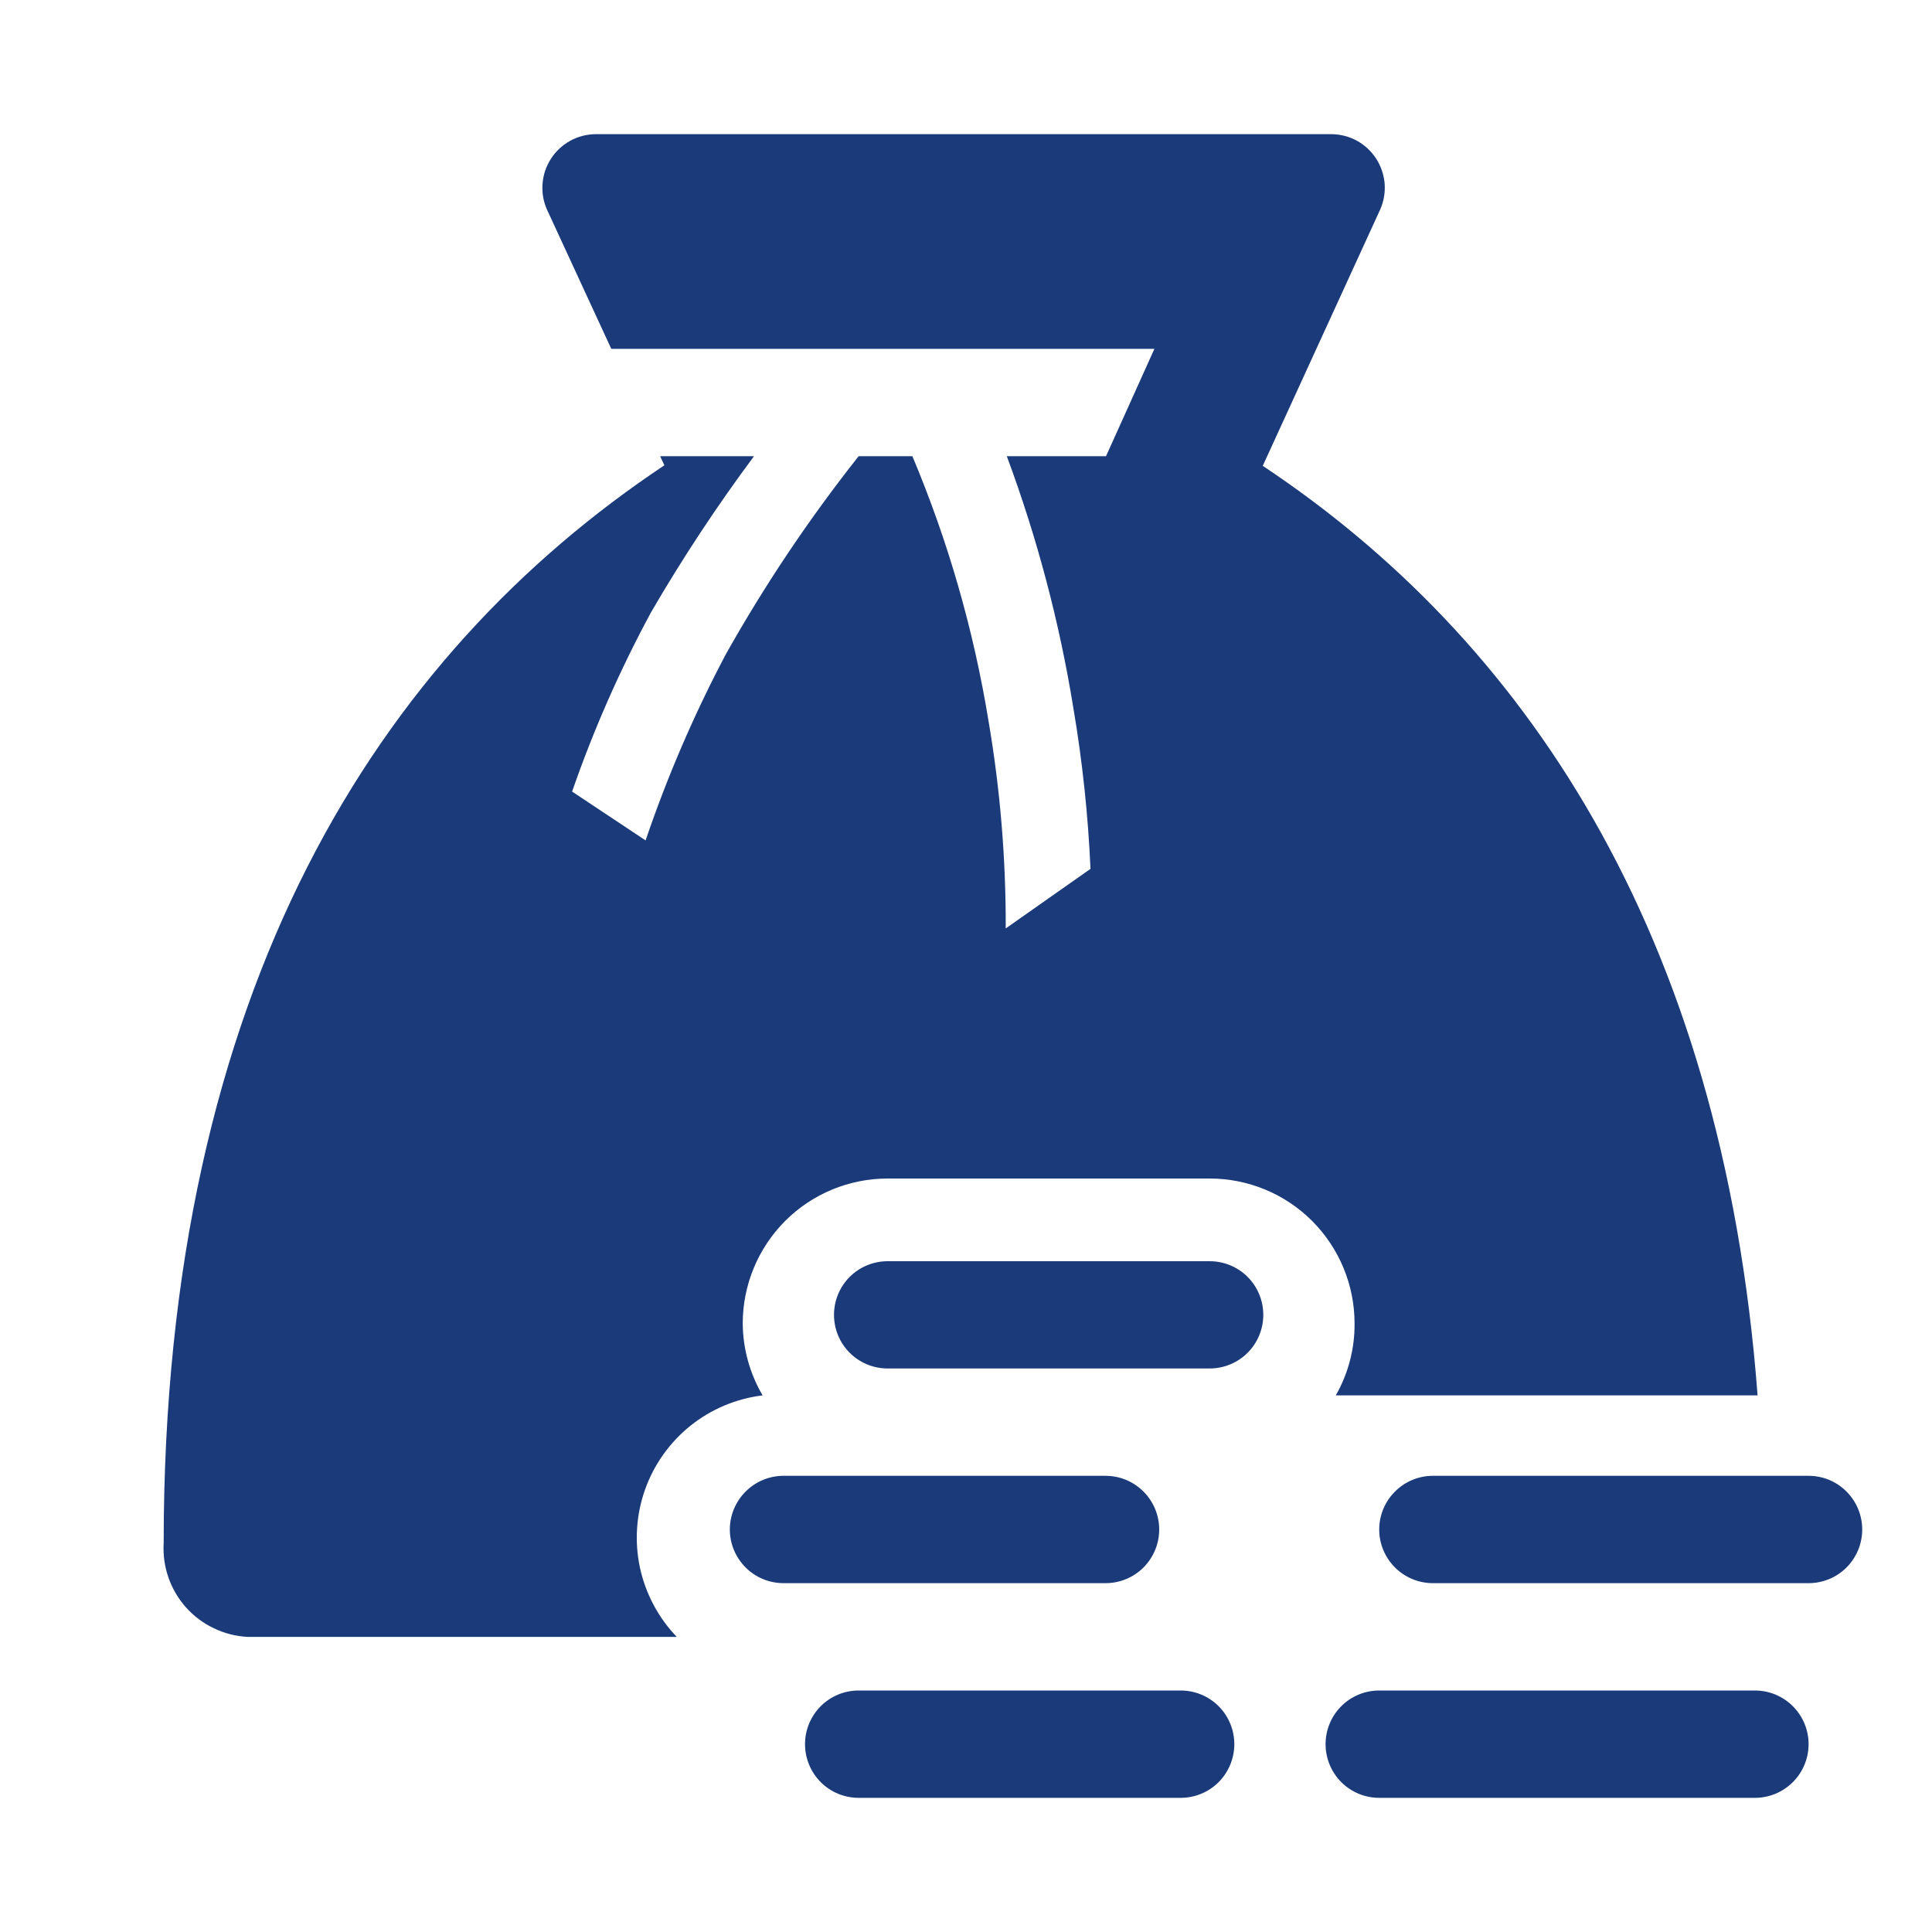 <svg
  width="25"
  height="25"
  viewBox="0 0 25 25"
  fill="none"
  xmlns="http://www.w3.org/2000/svg"
>
<g clipPath="url(#clip0_791_4839)">
<path
      d="M17.285 18.056H22.743C22.285 12.007 19.68 8.25 16.34 6.028L17.861 2.708C17.907 2.603 17.926 2.488 17.917 2.373C17.907 2.259 17.869 2.148 17.807 2.052C17.744 1.956 17.659 1.876 17.558 1.821C17.457 1.766 17.344 1.737 17.229 1.736H7.708C7.593 1.737 7.48 1.766 7.38 1.821C7.279 1.876 7.193 1.956 7.131 2.052C7.068 2.148 7.03 2.259 7.021 2.373C7.011 2.488 7.03 2.603 7.076 2.708L7.91 4.514H14.938L14.312 5.903H13.028C13.42 6.958 13.709 8.049 13.889 9.16C14.006 9.849 14.08 10.545 14.111 11.243L13.014 12.014C13.017 11.116 12.943 10.219 12.792 9.333C12.6 8.155 12.269 7.003 11.806 5.903H11.111C10.47 6.713 9.894 7.572 9.389 8.472C8.981 9.245 8.635 10.048 8.354 10.875L7.403 10.243C7.68 9.444 8.022 8.668 8.424 7.924C8.83 7.225 9.275 6.551 9.757 5.903H8.542L8.597 6.021C4.917 8.472 2.118 12.778 2.118 19.965C2.109 20.116 2.129 20.268 2.179 20.411C2.228 20.554 2.306 20.686 2.406 20.799C2.507 20.912 2.629 21.004 2.766 21.069C2.902 21.135 3.05 21.173 3.201 21.181H8.757C8.518 20.932 8.354 20.622 8.281 20.286C8.209 19.949 8.232 19.599 8.347 19.275C8.462 18.95 8.666 18.665 8.934 18.449C9.203 18.234 9.526 18.098 9.868 18.056C9.702 17.773 9.613 17.452 9.611 17.125C9.611 16.628 9.809 16.151 10.16 15.799C10.512 15.447 10.989 15.25 11.486 15.25H15.653C16.15 15.25 16.627 15.447 16.979 15.799C17.33 16.151 17.528 16.628 17.528 17.125C17.531 17.451 17.447 17.773 17.285 18.056V18.056Z"
      fill="#1A3A7A"
    />
<path
      d="M15 19.792C15 19.608 14.927 19.431 14.797 19.301C14.666 19.17 14.49 19.097 14.306 19.097H10.139C9.955 19.097 9.778 19.17 9.648 19.301C9.518 19.431 9.444 19.608 9.444 19.792C9.444 19.976 9.518 20.152 9.648 20.283C9.778 20.413 9.955 20.486 10.139 20.486H14.306C14.49 20.486 14.666 20.413 14.797 20.283C14.927 20.152 15 19.976 15 19.792Z"
      fill="#1A3A7A"
    />
<path
      d="M15.653 16.32H11.486C11.302 16.32 11.125 16.393 10.995 16.523C10.865 16.653 10.792 16.83 10.792 17.014C10.792 17.198 10.865 17.375 10.995 17.505C11.125 17.635 11.302 17.708 11.486 17.708H15.653C15.837 17.708 16.014 17.635 16.144 17.505C16.274 17.375 16.347 17.198 16.347 17.014C16.347 16.83 16.274 16.653 16.144 16.523C16.014 16.393 15.837 16.32 15.653 16.32Z"
      fill="#1A3A7A"
    />
<path
      d="M15.278 21.875H11.111C10.927 21.875 10.75 21.948 10.62 22.078C10.49 22.209 10.417 22.385 10.417 22.569C10.417 22.754 10.49 22.93 10.62 23.061C10.75 23.191 10.927 23.264 11.111 23.264H15.278C15.462 23.264 15.639 23.191 15.769 23.061C15.899 22.93 15.972 22.754 15.972 22.569C15.972 22.385 15.899 22.209 15.769 22.078C15.639 21.948 15.462 21.875 15.278 21.875Z"
      fill="#1A3A7A"
    />
<path
      d="M22.708 21.875H17.847C17.663 21.875 17.486 21.948 17.356 22.078C17.226 22.209 17.153 22.385 17.153 22.569C17.153 22.754 17.226 22.93 17.356 23.061C17.486 23.191 17.663 23.264 17.847 23.264H22.708C22.893 23.264 23.069 23.191 23.199 23.061C23.33 22.93 23.403 22.754 23.403 22.569C23.403 22.385 23.33 22.209 23.199 22.078C23.069 21.948 22.893 21.875 22.708 21.875Z"
      fill="#1A3A7A"
    />
<path
      d="M23.403 19.097H18.542C18.357 19.097 18.181 19.17 18.051 19.301C17.92 19.431 17.847 19.608 17.847 19.792C17.847 19.976 17.92 20.152 18.051 20.283C18.181 20.413 18.357 20.486 18.542 20.486H23.403C23.587 20.486 23.764 20.413 23.894 20.283C24.024 20.152 24.097 19.976 24.097 19.792C24.097 19.608 24.024 19.431 23.894 19.301C23.764 19.17 23.587 19.097 23.403 19.097Z"
      fill="#1A3A7A"
    />
</g>
<defs>
<clipPath id="clip0_791_4839">
<rect width="25" height="25" fill="white" />
</clipPath>
</defs>
</svg>
